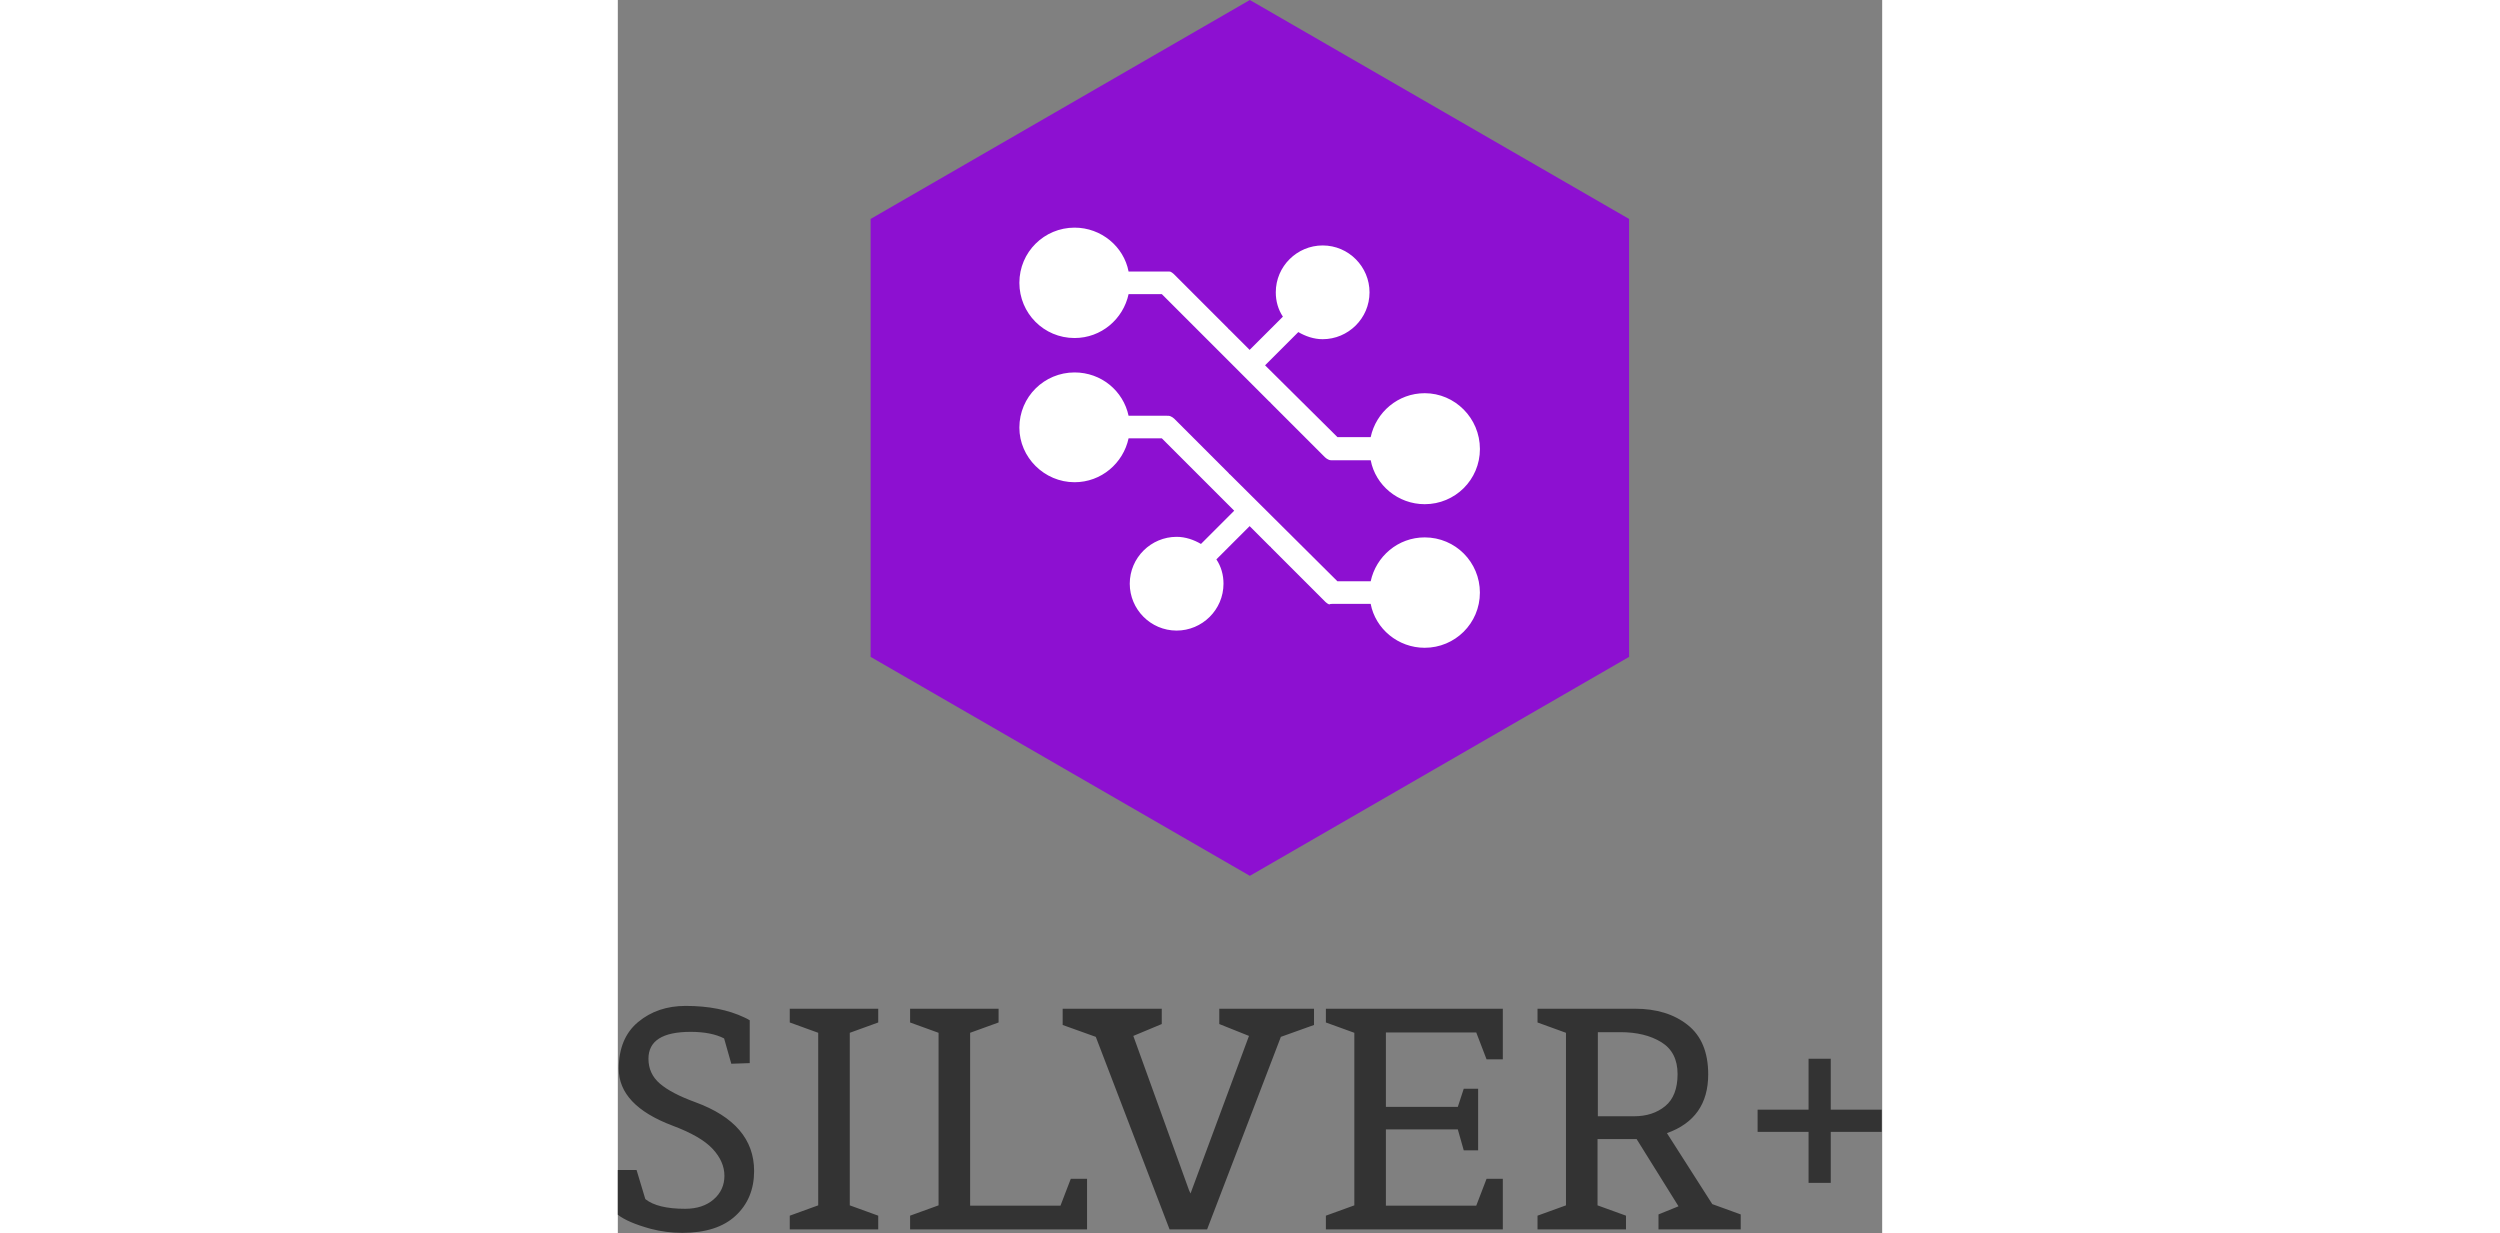 <svg xmlns:xlink="http://www.w3.org/1999/xlink" id="SvgjsSvg2163" width="300" height="148" xmlns="http://www.w3.org/2000/svg" version="1.1" xlink="http://www.w3.org/1999/xlink" xmlns:svgjs="http://svgjs.com/svgjs" preserveAspectRatio="xMidYMid meet" viewBox="0 0 150.699 147" overflow="visible"><rect x="0" y="0" width="150.699" height="147" fill="#808080" stroke="none"/><defs id="SvgjsDefs2164"></defs><g id="SvgjsG2165" transform="scale(0.621)" opacity="1"><g id="SvgjsG2166" class="cJdR8fp6n" transform="translate(47.341, 0) scale(1.681)" light-content="false" non-strokable="false" fill="#8D10D1"><path d="M44 0l43.301 25v50L44 100 .699 75V25z" fill="#8D10D1"></path></g><g id="SvgjsG2167" class="Ca-4YeX__d" transform="translate(64.315, 27.061) scale(1.139)" light-content="true" non-strokable="false" fill="#FFFFFF"><path d="M79.5 42.5c-4.5 0-8.2 3.2-9.102 7.398h-5.601L52.602 37.8l5.601-5.601c1.2.699 2.602 1.199 4.102 1.199 4.3 0 7.898-3.5 7.898-7.898 0-4.301-3.5-7.899-7.898-7.899-4.3 0-7.898 3.5-7.898 7.899 0 1.5.398 2.898 1.199 4.101L50 35.2l-3.398-3.4c-.102-.102-.2-.102-.2-.2l-9.199-9.199c-.199-.2-.398-.3-.601-.398C36.399 22 36.2 22 36 22h-6.398c-.8-4.2-4.602-7.4-9.102-7.4-5.101 0-9.3 4.102-9.3 9.301 0 5.102 4.101 9.3 9.3 9.3 4.5 0 8.2-3.198 9.102-7.397h5.602l18.102 18.102c.101.101.199.101.199.199l9.199 9.199c.2.2.398.3.602.398.199.102.398.102.699.102h6.398c.8 4.2 4.602 7.398 9.102 7.398 5.101 0 9.3-4.101 9.3-9.3-.003-5.204-4.203-9.403-9.304-9.403zm-59 15c4.5 0 8.2-3.2 9.102-7.398h5.601l12.2 12.199-5.602 5.601c-1.2-.699-2.602-1.199-4.102-1.199-4.3 0-7.898 3.5-7.898 7.898 0 4.301 3.5 7.899 7.898 7.899 4.3 0 7.898-3.5 7.898-7.899 0-1.5-.398-2.898-1.199-4.101L50 64.898l3.398 3.399c.102.101.2.101.2.199l9.199 9.199c.199.2.398.3.601.398C63.601 78 63.801 78 64 78h6.398c.8 4.199 4.602 7.398 9.102 7.398 5.101 0 9.3-4.101 9.3-9.3 0-5.102-4.101-9.301-9.3-9.301-4.5 0-8.2 3.199-9.102 7.398h-5.601L46.699 56.199c-.102-.102-.2-.102-.2-.2L37.3 46.8c-.2-.199-.398-.3-.601-.398-.2-.102-.399-.102-.7-.102h-6.398c-.902-4.199-4.602-7.3-9.102-7.3-5.101 0-9.3 4.101-9.3 9.3 0 5 4.199 9.2 9.3 9.2z" fill="#FFFFFF"></path></g><g id="SvgjsG2168" class="text" transform="translate(120.78, 235.965) scale(1)" light-content="false" fill="#333333"><path d="M-120.78 -11.4L-120.78 -2.82C-119.5 -1.82 -117.4 -0.92 -114.48 -0.12C-112.48 0.4 -110.46 0.66 -108.42 0.66C-103.94 0.66 -100.52 -0.44 -98.16 -2.64C-95.8 -4.84 -94.62 -7.7 -94.62 -11.22C-94.62 -17.26 -98.38 -21.66 -105.9 -24.42C-108.98 -25.54 -111.25 -26.73 -112.71 -27.99C-114.17 -29.25 -114.9 -30.84 -114.9 -32.76C-114.9 -36.2 -112.2 -37.92 -106.8 -37.92C-104.16 -37.92 -102.02 -37.5 -100.38 -36.66L-99 -31.8L-95.46 -31.92L-95.46 -40.14C-95.78 -40.34 -96.12 -40.52 -96.48 -40.68C-99.6 -42.16 -103.36 -42.9 -107.76 -42.9C-111.36 -42.9 -114.4 -41.87 -116.88 -39.81C-119.36 -37.75 -120.6 -34.76 -120.6 -30.84C-120.6 -26.16 -117.16 -22.52 -110.28 -19.92C-106.64 -18.56 -104.07 -17.07 -102.57 -15.45C-101.07 -13.83 -100.32 -12.11 -100.32 -10.29C-100.32 -8.47 -101.01 -6.96 -102.39 -5.76C-103.77 -4.56 -105.6 -3.96 -107.88 -3.96C-111.4 -3.96 -113.94 -4.58 -115.5 -5.82L-117.18 -11.4Z M-70.8 0L-70.8 -2.64L-76.26 -4.62L-76.26 -37.74L-70.8 -39.72L-70.8 -42.36L-87.78 -42.36L-87.78 -39.72L-82.32 -37.74L-82.32 -4.62L-87.78 -2.64L-87.78 0Z M-30.72 0L-30.72 -9.72L-33.84 -9.72L-35.82 -4.56L-53.16 -4.56L-53.16 -37.74L-47.7 -39.72L-47.7 -42.36L-64.68 -42.36L-64.68 -39.72L-59.22 -37.74L-59.22 -4.62L-64.68 -2.64L-64.68 0Z M-35.4 -42.36L-35.4 -39.24L-29.04 -36.96L-14.88 0L-7.68 0L6.48 -36.96L12.84 -39.24L12.84 -42.36L-5.34 -42.36L-5.34 -39.42L0.36 -37.14L-10.86 -6.9L-11.16 -7.56L-21.84 -37.14L-16.38 -39.42L-16.38 -42.36Z M49.08 0L49.08 -9.72L45.96 -9.72L43.98 -4.56L26.64 -4.56L26.64 -19.2L40.44 -19.2L41.58 -15.18L44.34 -15.18L44.34 -27L41.58 -27L40.44 -23.52L26.64 -23.52L26.64 -37.8L43.98 -37.8L45.96 -32.64L49.08 -32.64L49.08 -42.36L15.12 -42.36L15.12 -39.72L20.58 -37.74L20.58 -4.62L15.12 -2.64L15.12 0Z M94.74 0L94.74 -2.88L89.28 -4.86L80.58 -18.48C85.86 -20.36 88.5 -24.12 88.5 -29.76C88.5 -34 87.19 -37.16 84.57 -39.24C81.95 -41.32 78.58 -42.36 74.46 -42.36L55.74 -42.36L55.74 -39.72L61.2 -37.74L61.2 -4.62L55.74 -2.64L55.74 0L72.72 0L72.72 -2.64L67.26 -4.62L67.26 -17.34L74.76 -17.34L82.8 -4.44L78.96 -2.88L78.96 0ZM67.32 -21.72L67.32 -37.86L71.64 -37.86C74.8 -37.86 77.42 -37.22 79.5 -35.94C81.58 -34.66 82.62 -32.62 82.62 -29.82C82.62 -27.02 81.83 -24.97 80.25 -23.67C78.67 -22.37 76.68 -21.72 74.28 -21.72Z M121.8 -18.72L121.8 -22.98L112.02 -22.98L112.02 -32.76L107.76 -32.76L107.76 -22.98L97.98 -22.98L97.98 -18.72L107.76 -18.72L107.76 -8.94L112.02 -8.94L112.02 -18.72Z" fill="#333333"></path></g></g></svg>